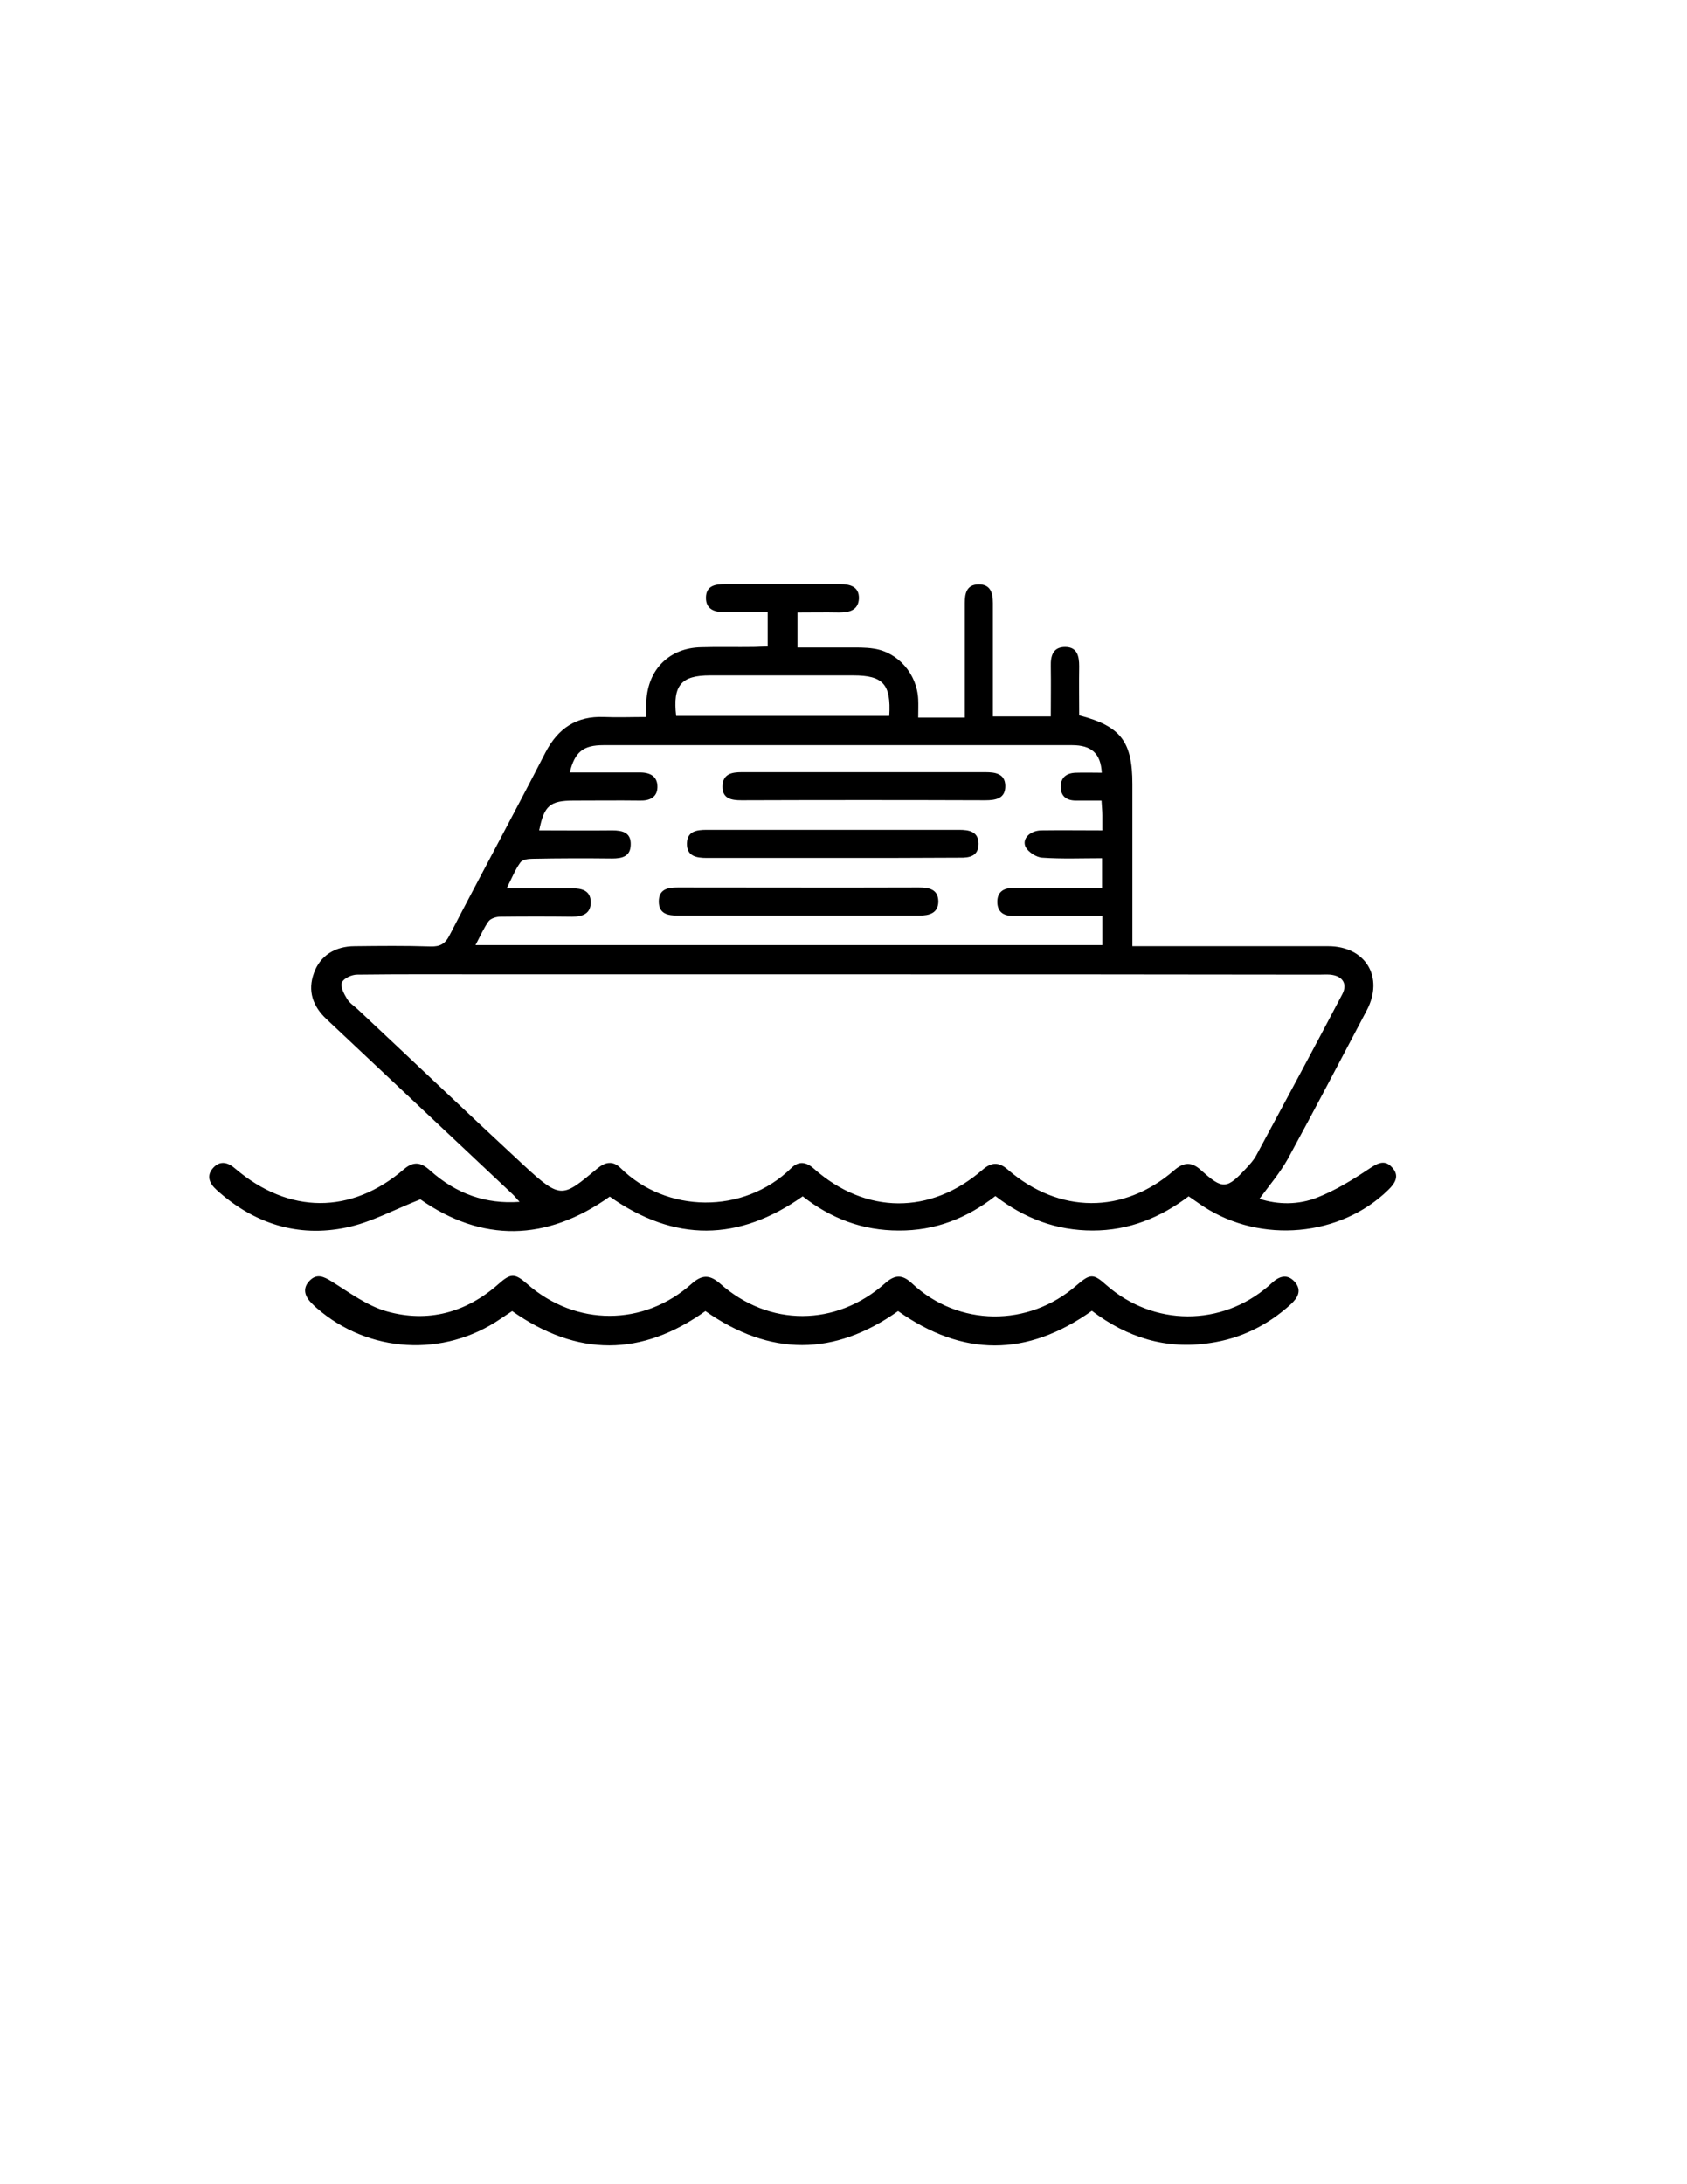 <?xml version="1.0" encoding="utf-8"?>
<!-- Generator: Adobe Illustrator 19.0.0, SVG Export Plug-In . SVG Version: 6.00 Build 0)  -->
<svg version="1.1" id="Calque_1" xmlns="http://www.w3.org/2000/svg" xmlns:xlink="http://www.w3.org/1999/xlink" x="0px" y="0px"
	 viewBox="0 0 612 792" style="enable-background:new 0 0 612 792;" xml:space="preserve">
<g>
	<path d="M234.5,260c0-2.3-0.1-4.1,0-5.9c0.6-11.5,8.4-19.2,19.9-19.4c6.3-0.2,12.7,0,19-0.1c1.6,0,3.2-0.2,5.1-0.2
		c0-4.2,0-7.9,0-12.4c-5.2,0-10.3,0-15.4,0c-3.7,0-7-0.9-7-5.2c0-4.5,3.4-5,7.1-5c13.8,0,27.7,0,41.5,0c3.7,0,7,0.9,6.9,5.2
		c-0.2,4.3-3.5,5.1-7.2,5.1c-5-0.1-9.9,0-15.1,0c0,4.3,0,8,0,12.7c6.1,0,12.1,0,18.2,0c3.2,0,6.4-0.1,9.5,0.4
		c8.8,1.3,15.7,9.2,16.1,18.4c0.1,2,0,4,0,6.6c2.9,0,5.5,0,8.1,0c2.7,0,5.3,0,8.8,0c0-2,0-3.8,0-5.6c0-12,0-24,0-36
		c0-3.5,0.7-6.6,4.9-6.7c4.4-0.1,5.3,3,5.3,6.8c0,13.6,0,27.2,0,41.1c7,0,13.6,0,21,0c0-6,0.1-12.1,0-18.2c-0.1-3.8,0.8-7,5.2-7
		c4.4,0,5.1,3.3,5.1,7c-0.1,6,0,12,0,17.8c15.1,3.9,19.3,9.5,19.3,24.9c0,17.7,0,35.3,0,53c0,1.8,0,3.6,0,5.8c4.6,0,8.6,0,12.5,0
		c19.5,0,39,0,58.5,0c13.6,0,20.4,11.2,14,23.3c-9.5,18-18.9,36-28.6,53.8c-2.8,5-6.6,9.5-10.3,14.5c6.8,2.2,14.1,2.2,20.8-0.4
		c6.7-2.6,13-6.5,19-10.5c3-2,5.6-3.5,8.3-0.5c2.8,3,1.2,5.7-1.4,8.2c-17.3,16.9-46.1,19.6-67,6c-1.7-1.1-3.3-2.3-5.4-3.7
		c-10.2,7.7-21.6,12.4-34.8,12.4c-13.2,0-24.8-4.4-35.3-12.5c-10.4,8.1-21.9,12.6-35.1,12.5c-13,0-24.5-4.3-34.8-12.4
		c-23.2,16.4-46.5,16.7-70,0.1c-23.1,16.4-46.4,16.6-68.7,1c-9.3,3.6-17.7,8.3-26.8,10.2c-17.7,3.7-33.6-1.4-47.1-13.6
		c-2.7-2.4-3.9-5.3-1.1-8.2c2.5-2.6,5.3-1.8,7.9,0.5c19.4,16.5,42,16.6,61.1,0.2c3.6-3.1,6.3-2.5,9.5,0.4
		c9.5,8.5,20.2,12.3,32.5,11.4c-1.1-1.1-1.8-2.1-2.7-2.9c-22.4-21.1-44.9-42.2-67.4-63.4c-4.9-4.6-6.9-10.2-4.5-16.7
		c2.2-6.2,7.6-9.7,14.8-9.7c9.2-0.1,18.3-0.2,27.5,0.1c3.4,0.1,5.3-0.9,6.9-4.1c11.5-22.2,23.4-44.1,34.8-66.3
		c4.6-8.8,11.3-13.2,21.2-12.8C224.1,260.2,229.1,260,234.5,260z M305.6,353.3c-41.8,0-83.6,0-125.5,0c-16.8,0-33.7-0.1-50.5,0.1
		c-2,0-4.9,1.3-5.6,2.9c-0.6,1.4,0.8,4.1,1.9,5.9c0.9,1.5,2.6,2.6,3.9,3.8c20.2,18.9,40.2,38,60.5,56.8
		c13.4,12.4,13.9,11.2,26.4,0.9c2.9-2.4,5.6-2.9,8.4-0.2c16.5,16.4,44.6,17,61.9,0.1c2.7-2.7,5.4-2.4,8.3,0.2
		c18.8,16.6,42.3,16.7,61.1,0.4c3.2-2.8,5.9-3,9.2-0.1c18.6,16.1,42,16.2,60.3,0.3c3.6-3.1,6.4-3.2,9.9,0c7.8,7,9.2,6.9,16.4-0.9
		c1.2-1.3,2.5-2.7,3.4-4.3c10.5-19.5,21-39,31.3-58.6c2.1-3.9,0.1-6.8-4.4-7.2c-1.3-0.1-2.7,0-4,0
		C420.9,353.3,363.2,353.3,305.6,353.3z M172.5,342.7c76.3,0,151.8,0,227.4,0c0-3.6,0-6.8,0-10.6c-1.9,0-3.5,0-5.1,0
		c-9.2,0-18.3,0-27.5,0c-3.4,0-5.5-1.6-5.5-5.1c0-3.5,2.2-5,5.5-5c1.5,0,3,0,4.5,0c9.3,0,18.6,0,28,0c0-3.8,0-7.1,0-10.8
		c-7.4,0-14.6,0.3-21.7-0.2c-2.1-0.1-5-2-6-3.8c-1.5-3,1.5-6,5.6-6.1c7.3-0.1,14.6,0,22.2,0c0-2.2,0-3.9,0-5.5
		c0-1.6-0.2-3.2-0.3-5.3c-3.3,0-6.3,0-9.3,0c-3.3,0-5.5-1.5-5.5-5c0-3.5,2.2-5,5.5-5.1c3.1-0.1,6.2,0,9.4,0c-0.4-7-3.7-10-10.8-10
		c-56.7,0-113.3,0-170,0c-7.4,0-10.4,2.5-12.2,9.9c8.6,0,17,0,25.5,0c3.8,0,6.4,1.5,6.3,5.4c-0.1,3.6-2.8,4.9-6.3,4.8
		c-8-0.1-16,0-24,0c-8.7,0-10.8,1.8-12.6,10.8c8.9,0,17.7,0.1,26.5,0c3.8,0,6.9,0.8,6.7,5.3c-0.1,4.2-3.2,4.9-6.7,4.9
		c-9.7-0.1-19.3-0.1-29,0.1c-1.5,0-3.6,0.3-4.3,1.3c-1.9,2.6-3.1,5.7-5,9.4c8.5,0,16.1,0.1,23.7,0c3.6,0,6.7,0.8,6.8,4.9
		c0.1,4.3-2.9,5.4-6.8,5.4c-8.7-0.1-17.3-0.1-26,0c-1.4,0-3.4,0.6-4.2,1.6C175.6,336.3,174.3,339.3,172.5,342.7z M245.3,259.6
		c26,0,51.7,0,77.3,0c0.7-11.5-2.2-14.7-13.1-14.7c-17.3,0-34.6,0-51.9,0C247.1,244.9,244,248.5,245.3,259.6z"/>
	<path d="M396.1,475.3c-23.6,16.8-46.9,16.7-70.3,0.1c-23.1,16.4-46.4,16.5-69.9,0c-23.1,16.5-46.4,16.7-70.1,0
		c-1.3,0.9-2.8,1.8-4.2,2.8c-20.6,14.1-47.9,12.5-66.7-3.9c-0.6-0.5-1.2-1.1-1.8-1.7c-2.6-2.6-3.5-5.5-0.7-8.3
		c2.6-2.6,5.1-1.4,8,0.4c6.4,4,12.8,8.8,19.9,10.8c14.9,4.2,28.7,0.5,40.4-9.8c4.6-4.1,6-4.1,10.6-0.1c17.6,15.4,42.2,15.4,59.6-0.1
		c3.7-3.3,6.5-3.4,10.3-0.1c17.8,15.8,42.1,15.7,59.9-0.1c3.6-3.2,6.3-3.2,9.8,0.1c16.8,15.7,42.2,15.9,59.6,0.7
		c5-4.3,6.1-4.4,10.9-0.1c17.1,15,41.7,15.1,58.9,0.2c0.4-0.3,0.7-0.7,1.1-1c2.7-2.5,5.6-3.4,8.3-0.4c2.7,3.1,1.1,5.8-1.5,8.2
		c-8.4,7.6-18.1,12.4-29.3,14C423.1,489.4,409,485.1,396.1,475.3z"/>
	<path d="M302,311.1c-15.2,0-30.3,0-45.5,0c-3.9,0-7.4-0.6-7.3-5.3c0.1-4.4,3.5-4.9,7.2-4.9c30.5,0,61,0,91.5,0c3.7,0,7,0.6,7.1,5
		c0,4.5-3.2,5.2-6.9,5.1C332.7,311.1,317.3,311.1,302,311.1C302,311.1,302,311.1,302,311.1z"/>
	<path d="M313.5,280c14.7,0,29.3,0,44,0c3.7,0,7.1,0.6,7.2,4.9c0.1,4.7-3.5,5.3-7.3,5.3c-29.5-0.1-58.9-0.1-88.4,0
		c-3.7,0-7-0.6-6.9-5.1c0.1-4.5,3.4-5.1,7-5.1C283.9,280,298.7,280,313.5,280C313.5,280,313.5,280,313.5,280z"/>
	<path d="M289.5,332c-14.5,0-29,0-43.5,0c-3.7,0-7-0.6-7-5.1c0-4.5,3.2-5.1,6.9-5.1c29.1,0,58.3,0.1,87.4,0c3.7,0,7,0.6,7.1,5
		c0,4.3-3.2,5.2-7,5.2C318.8,332,304.1,332,289.5,332C289.5,332,289.5,332,289.5,332z"/>
</g>
</svg>
